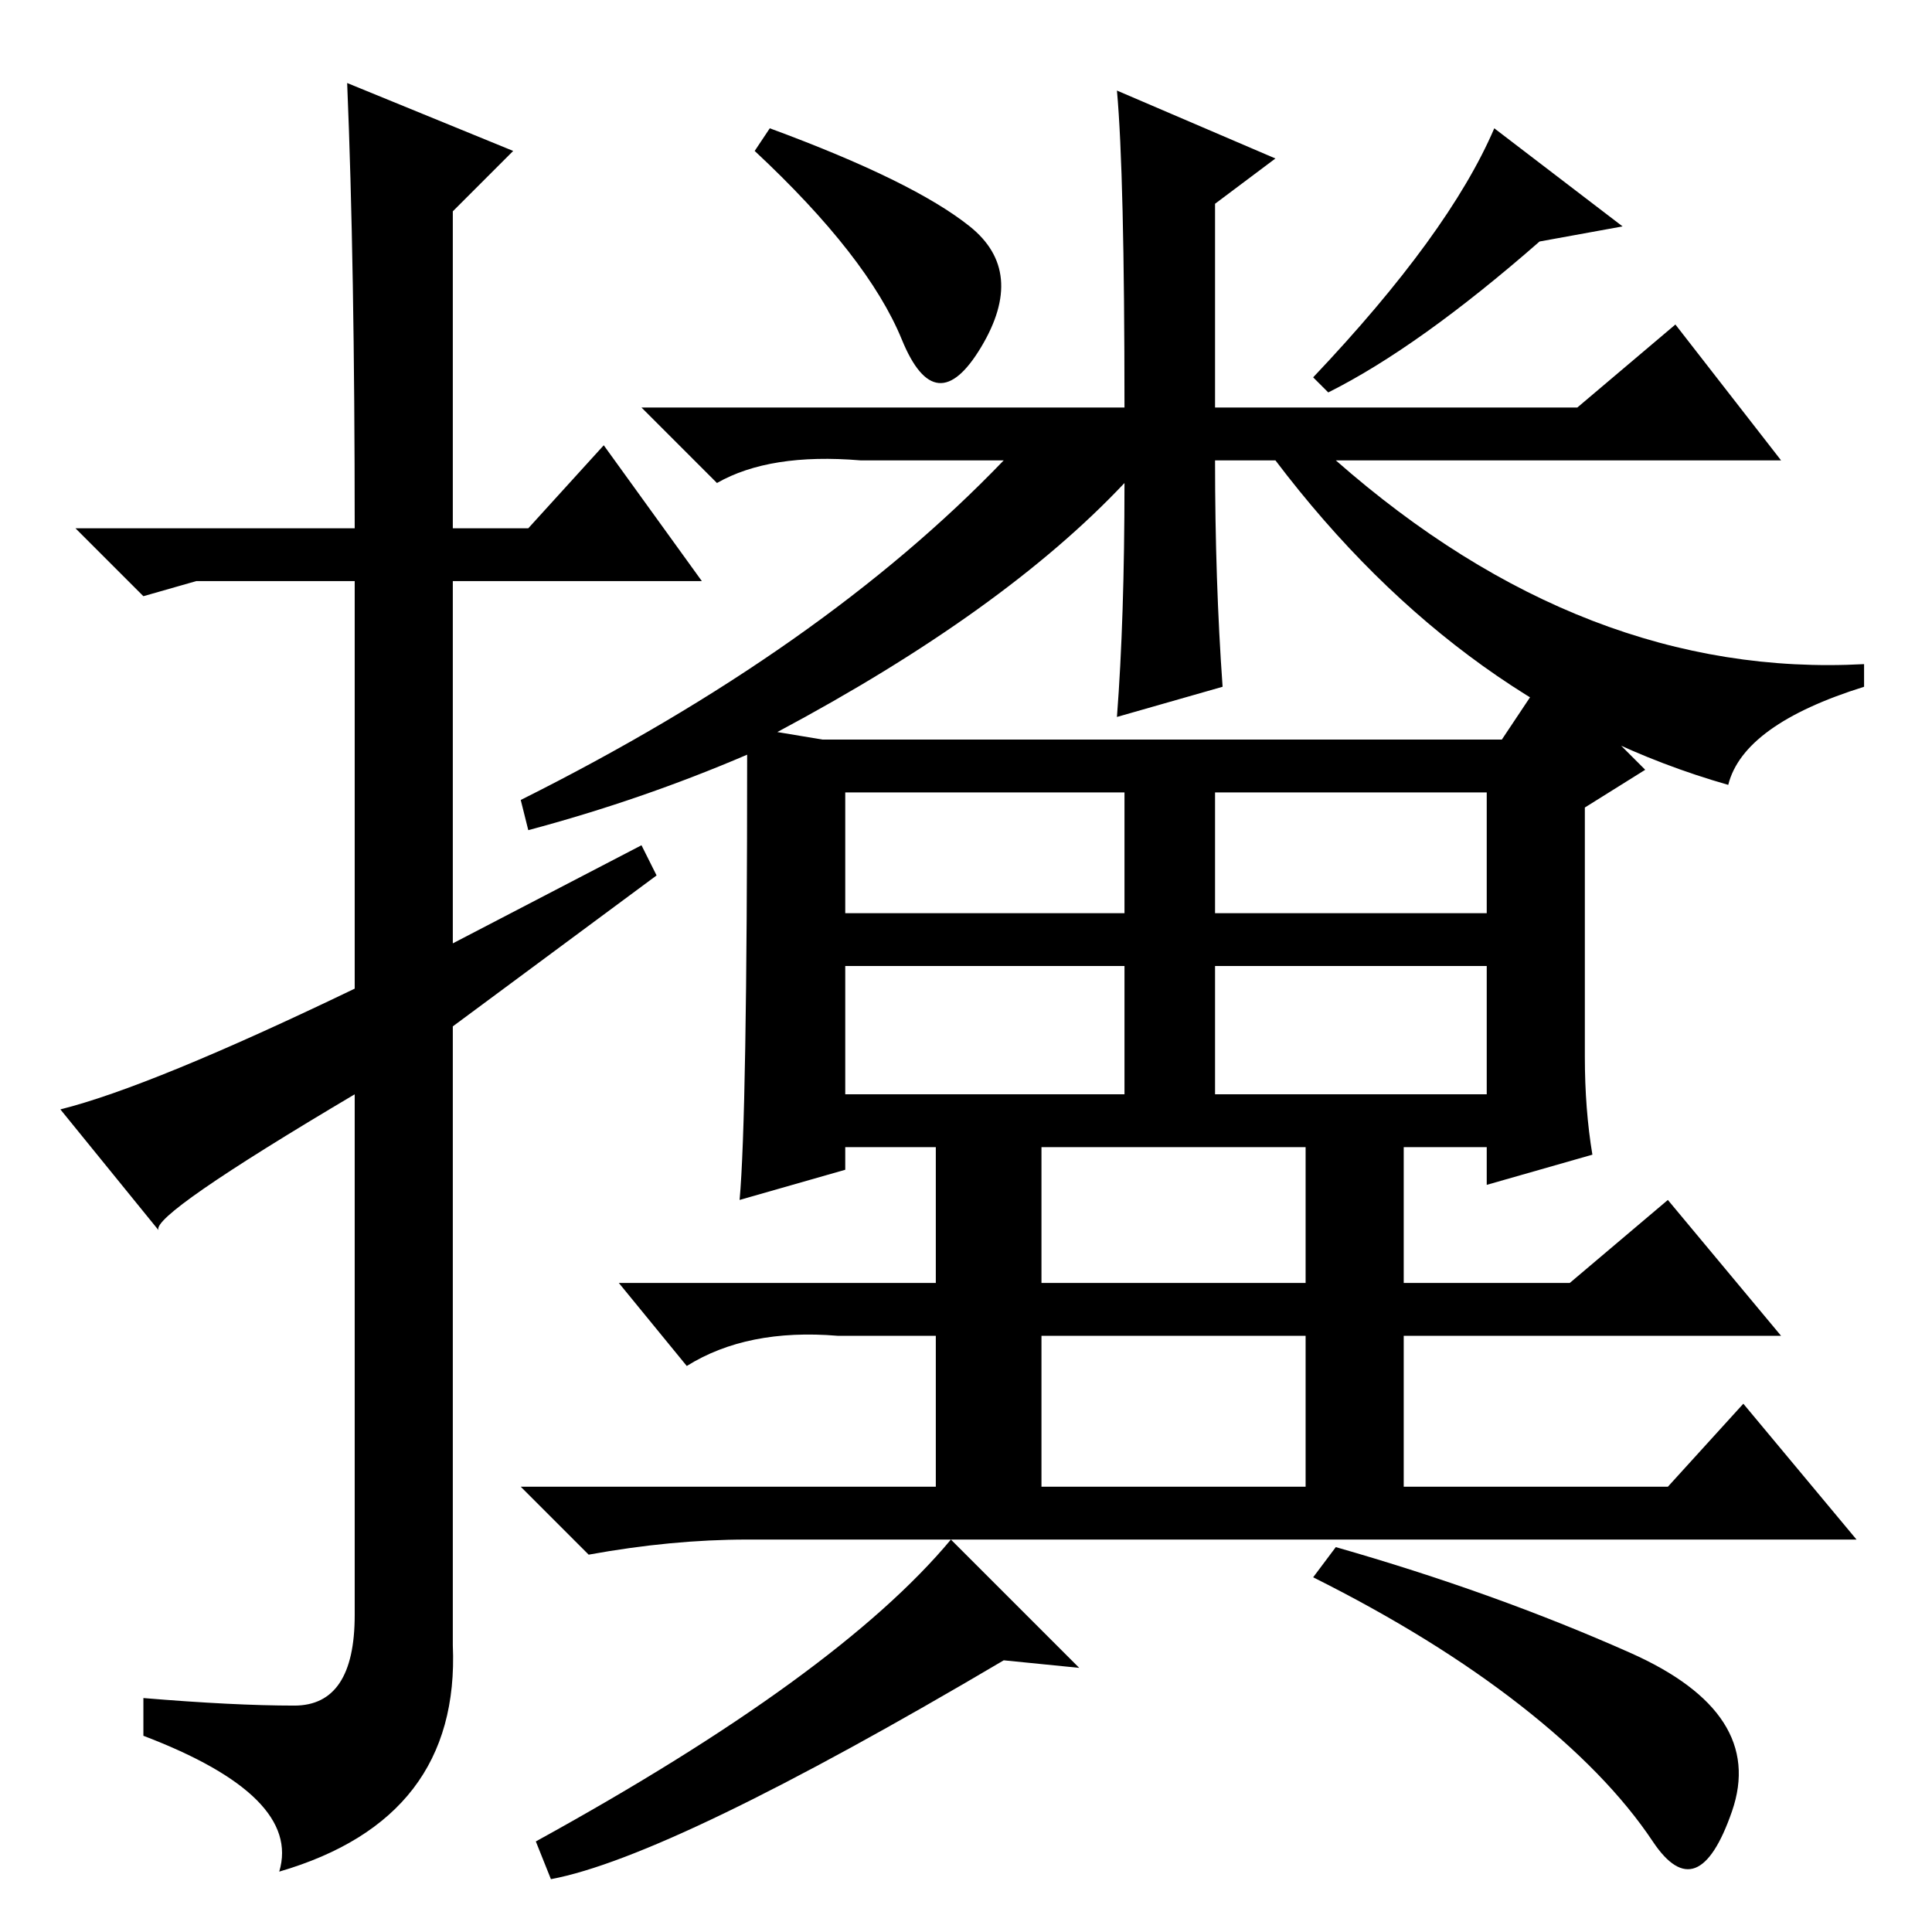 <?xml version="1.0" standalone="no"?>
<!DOCTYPE svg PUBLIC "-//W3C//DTD SVG 1.1//EN" "http://www.w3.org/Graphics/SVG/1.1/DTD/svg11.dtd" >
<svg xmlns="http://www.w3.org/2000/svg" xmlns:xlink="http://www.w3.org/1999/xlink" version="1.1" viewBox="0 -36 256 256">
  <g transform="matrix(1 0 0 -1 0 220)">
   <path fill="currentColor"
d="M46 245l22 -9l-8 -8v-42h10l10 11l13 -18h-33v-48l25 13l2 -4l-27 -20v-82q1 -23 -23 -30q3 10 -18 18v5q12 -1 20 -1t8 12v69q-27 -16 -26 -18l-13 16q12 3 39 16v54h-21l-7 -2l-9 9h37q0 35 -1 59zM112 135h37v16h-37v-16zM161 135h36v16h-36v-16zM112 111h37v17h-37
v-17zM161 111h36v17h-36v-17zM138 86h35v18h-35v-18zM138 59h35v20h-35v-20zM102 239q19 -7 26.5 -13t1.5 -16t-10.5 1t-19.5 25zM176 204l-2 2q18 19 24 33l17 -13l-11 -2q-16 -14 -28 -20zM210 116q0 -7 1 -13l-14 -4v5h-11v-18h22l13 11l15 -18h-50v-20h35l10 11l15 -18
h-147q-10 0 -21 -2l-9 9h55v20h-13q-12 1 -20 -4l-9 11h42v18h-12v-3l-14 -4q1 11 1 59q-14 -6 -29 -10l-1 4q40 20 64 45h-19q-12 1 -19 -3l-10 10h64q0 31 -1 42l21 -9l-8 -6v-27h48l13 11l14 -18h-59q33 -29 70 -27v-3q-16 -5 -18 -13q-35 10 -60 43h-8q0 -16 1 -30
l-14 -4q1 13 1 31q-16 -17 -46 -33l6 -1h90l6 9l13 -13l-8 -5v-33zM73 7l-2 5q40 22 55 40l17 -17l-10 1q-44 -26 -60 -29zM177 51q21 -6 39 -14t13.5 -21t-10.5 -4t-17.5 18t-27.5 17z" />
  </g>

</svg>
